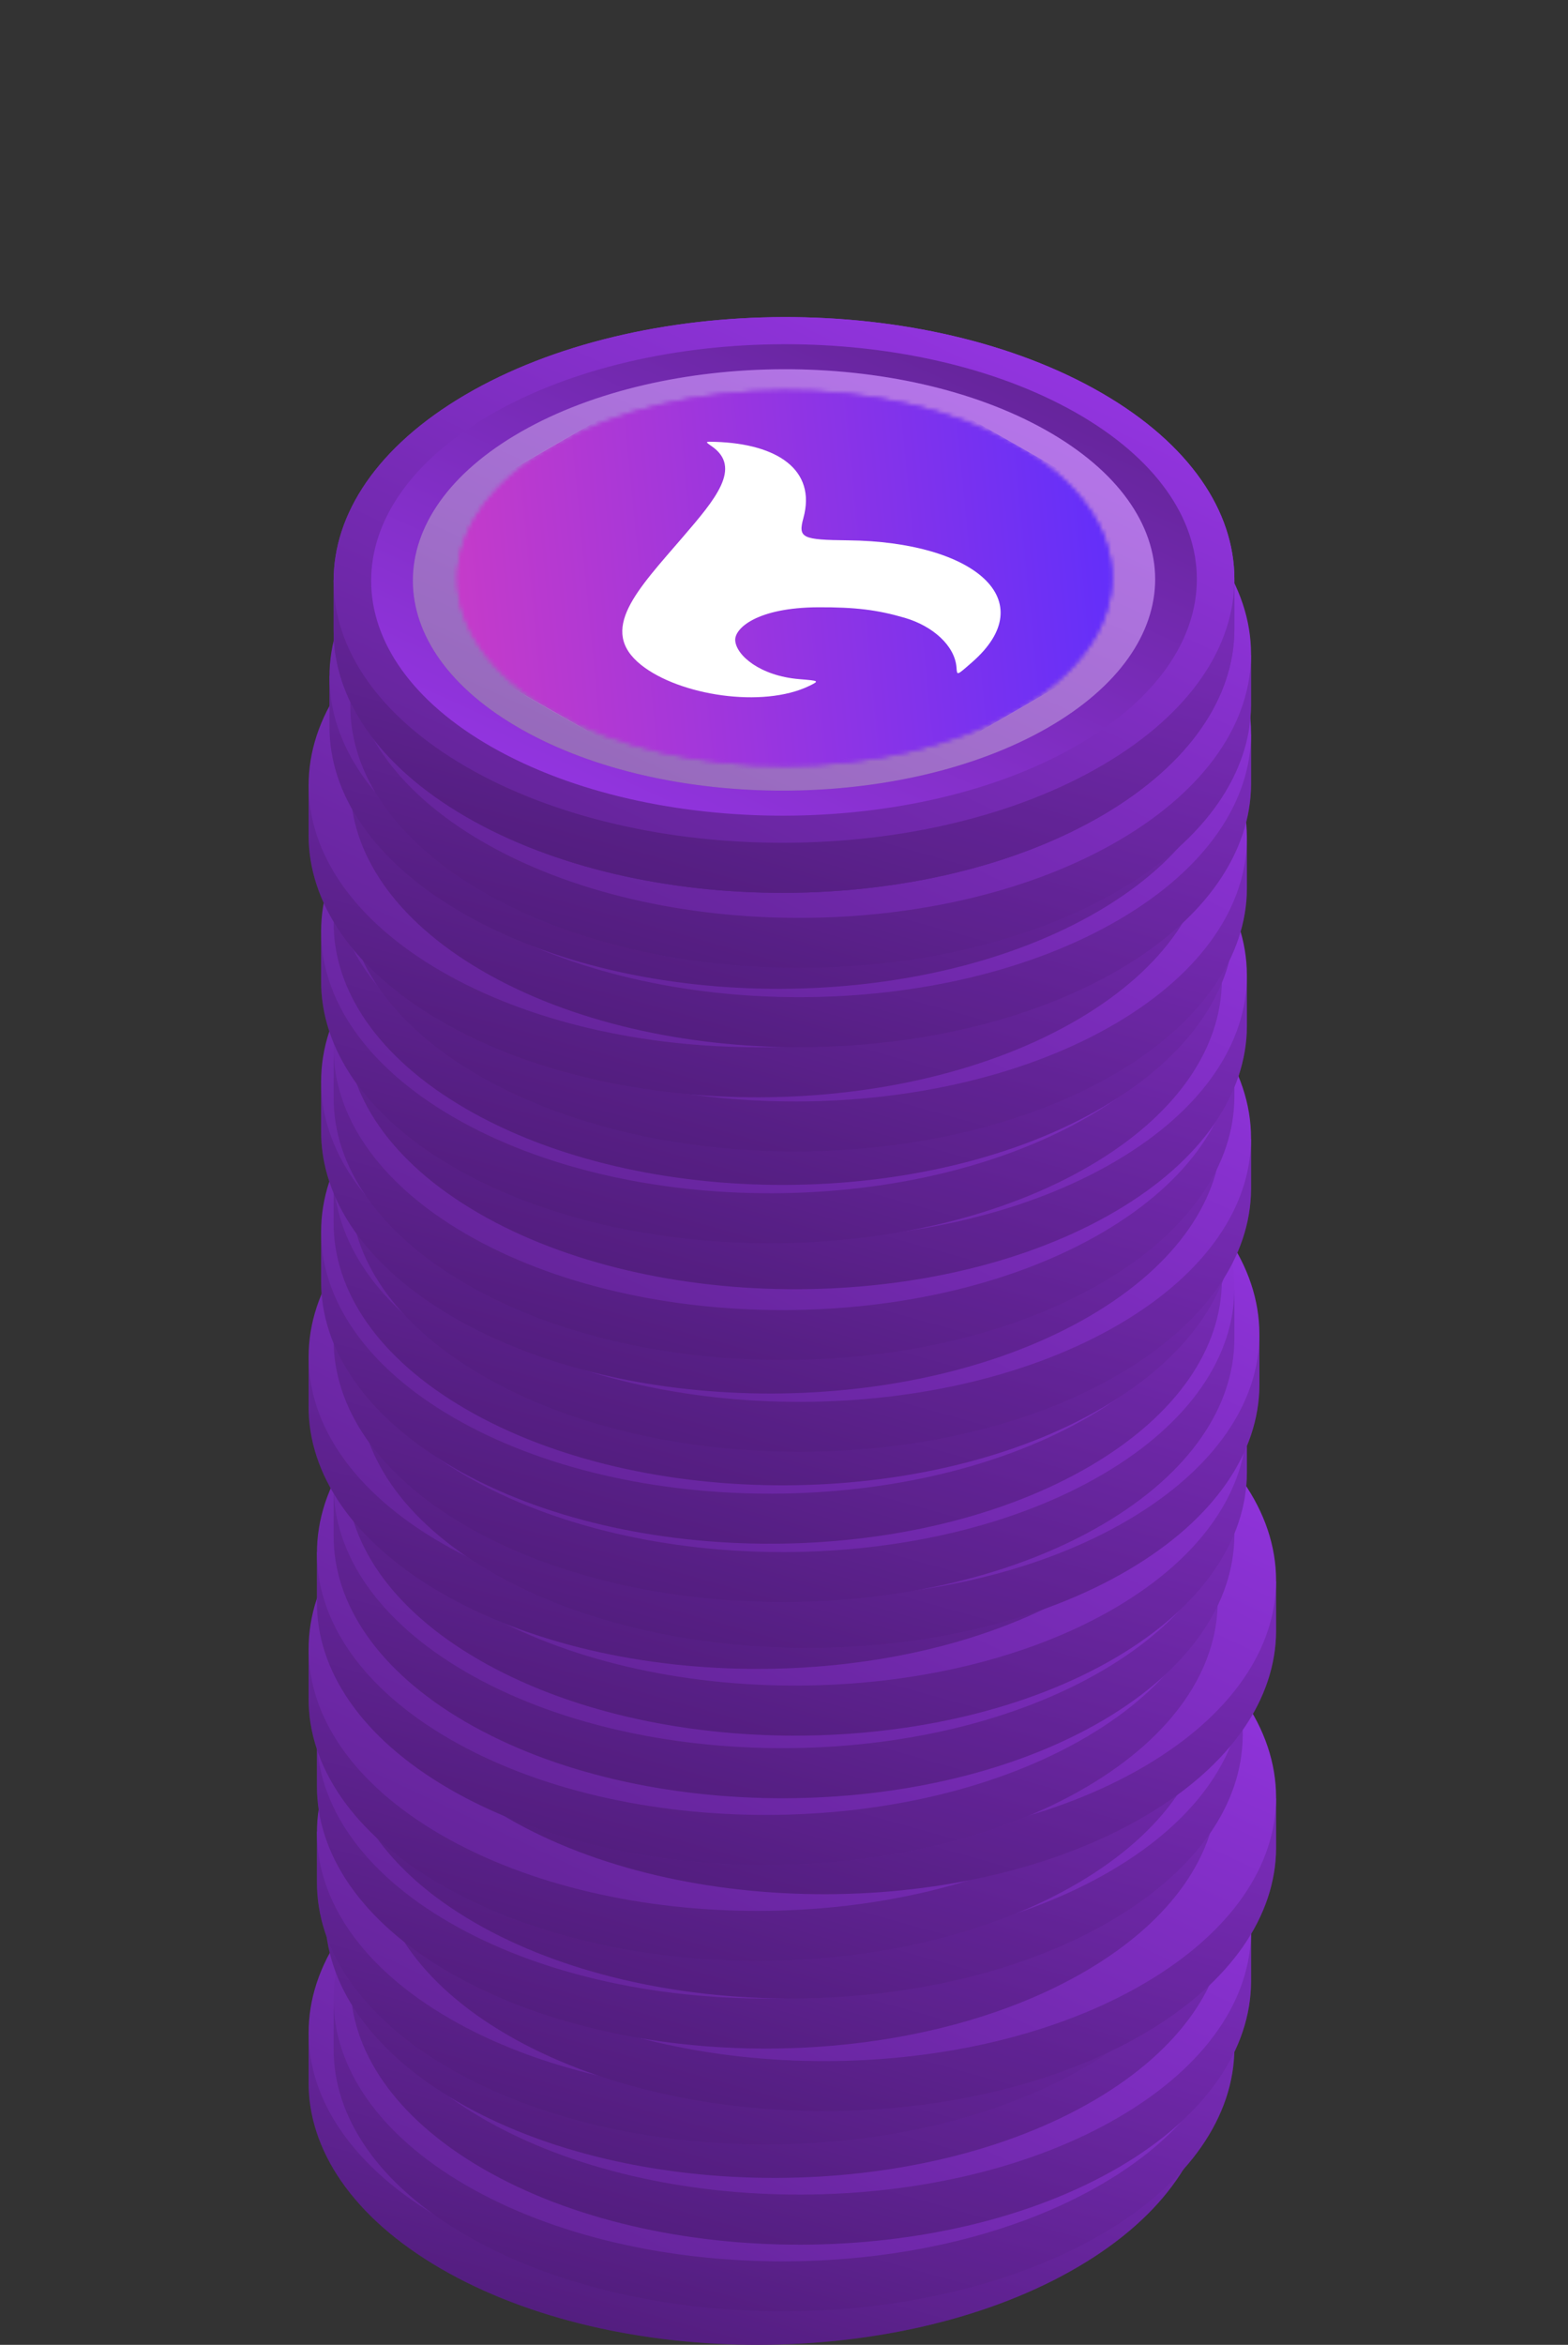 <svg width="376" height="562" viewBox="0 0 376 562" fill="none" xmlns="http://www.w3.org/2000/svg">
<rect x="0" y="0" width="376" height="562" fill="#333333" stroke="none"/>
<g clip-path="url(#clip0_1043_10404)">
<path d="M290.001 487L290.001 498.873L290.001 499C289.912 515.021 279.412 531.048 258.49 543.331C216.382 568.053 147.998 568.246 105.756 543.764C84.5 531.445 73.911 515.225 74.001 499V487H290.001Z" fill="url(#paint0_linear_1043_10404)"/>
<path d="M290.001 487L290.001 498.873L290.001 499C289.912 515.021 279.412 531.048 258.49 543.331C216.382 568.053 147.998 568.246 105.756 543.764C84.5 531.445 73.911 515.225 74.001 499V487H290.001Z" fill="black" fill-opacity="0.2"/>
<path d="M258.246 442.236C216.001 417.753 147.62 417.947 105.51 442.671C63.401 467.393 63.511 507.281 105.756 531.764C147.998 556.246 216.381 556.053 258.489 531.331C300.6 506.608 300.488 466.718 258.246 442.236Z" fill="url(#paint1_linear_1043_10404)"/>
</g>
<g clip-path="url(#clip1_1043_10404)">
<path d="M296.001 479L296.001 490.873L296.001 491C295.912 507.021 285.412 523.048 264.49 535.331C222.382 560.053 153.998 560.246 111.756 535.764C90.5 523.445 79.911 507.225 80.001 491V479H296.001Z" fill="url(#paint2_linear_1043_10404)"/>
<path d="M296.001 479L296.001 490.873L296.001 491C295.912 507.021 285.412 523.048 264.49 535.331C222.382 560.053 153.998 560.246 111.756 535.764C90.5 523.445 79.911 507.225 80.001 491V479H296.001Z" fill="black" fill-opacity="0.2"/>
<path d="M264.246 434.236C222.001 409.753 153.62 409.947 111.51 434.671C69.401 459.393 69.511 499.281 111.756 523.764C153.998 548.246 222.381 548.053 264.489 523.331C306.6 498.608 306.488 458.718 264.246 434.236Z" fill="url(#paint3_linear_1043_10404)"/>
</g>
<g clip-path="url(#clip2_1043_10404)">
<path d="M300.001 463L300.001 474.873L300.001 475C299.912 491.021 289.412 507.048 268.49 519.331C226.382 544.053 157.998 544.246 115.756 519.764C94.5 507.445 83.911 491.225 84.001 475V463H300.001Z" fill="url(#paint4_linear_1043_10404)"/>
<path d="M300.001 463L300.001 474.873L300.001 475C299.912 491.021 289.412 507.048 268.49 519.331C226.382 544.053 157.998 544.246 115.756 519.764C94.5 507.445 83.911 491.225 84.001 475V463H300.001Z" fill="black" fill-opacity="0.2"/>
<path d="M268.246 418.236C226.001 393.753 157.62 393.947 115.51 418.671C73.401 443.393 73.511 483.281 115.756 507.764C157.998 532.246 226.381 532.053 268.489 507.331C310.6 482.608 310.488 442.718 268.246 418.236Z" fill="url(#paint5_linear_1043_10404)"/>
</g>
<g clip-path="url(#clip3_1043_10404)">
<path d="M294.001 447L294.001 458.873L294.001 459C293.912 475.021 283.412 491.048 262.49 503.331C220.382 528.053 151.998 528.246 109.756 503.764C88.5 491.445 77.911 475.225 78.001 459V447H294.001Z" fill="url(#paint6_linear_1043_10404)"/>
<path d="M294.001 447L294.001 458.873L294.001 459C293.912 475.021 283.412 491.048 262.49 503.331C220.382 528.053 151.998 528.246 109.756 503.764C88.5 491.445 77.911 475.225 78.001 459V447H294.001Z" fill="black" fill-opacity="0.2"/>
<path d="M262.246 402.236C220.001 377.753 151.62 377.947 109.51 402.671C67.401 427.393 67.511 467.281 109.756 491.764C151.998 516.246 220.381 516.053 262.489 491.331C304.6 466.608 304.488 426.718 262.246 402.236Z" fill="url(#paint7_linear_1043_10404)"/>
</g>
<g clip-path="url(#clip4_1043_10404)">
<path d="M292.001 439L292.001 450.873L292.001 451C291.912 467.021 281.412 483.048 260.49 495.331C218.382 520.053 149.998 520.246 107.756 495.764C86.5 483.445 75.911 467.225 76.001 451V439H292.001Z" fill="url(#paint8_linear_1043_10404)"/>
<path d="M292.001 439L292.001 450.873L292.001 451C291.912 467.021 281.412 483.048 260.49 495.331C218.382 520.053 149.998 520.246 107.756 495.764C86.5 483.445 75.911 467.225 76.001 451V439H292.001Z" fill="black" fill-opacity="0.2"/>
<path d="M260.246 394.236C218.001 369.753 149.62 369.947 107.51 394.671C65.401 419.393 65.511 459.281 107.756 483.764C149.998 508.246 218.381 508.053 260.489 483.331C302.6 458.608 302.488 418.718 260.246 394.236Z" fill="url(#paint9_linear_1043_10404)"/>
</g>
<g clip-path="url(#clip5_1043_10404)">
<path d="M306.001 431L306.001 442.873L306.001 443C305.912 459.021 295.412 475.048 274.49 487.331C232.382 512.053 163.998 512.246 121.756 487.764C100.5 475.445 89.911 459.225 90.001 443V431H306.001Z" fill="url(#paint10_linear_1043_10404)"/>
<path d="M306.001 431L306.001 442.873L306.001 443C305.912 459.021 295.412 475.048 274.49 487.331C232.382 512.053 163.998 512.246 121.756 487.764C100.5 475.445 89.911 459.225 90.001 443V431H306.001Z" fill="black" fill-opacity="0.2"/>
<path d="M274.246 386.236C232.001 361.753 163.62 361.947 121.51 386.671C79.401 411.393 79.511 451.281 121.756 475.764C163.998 500.246 232.381 500.053 274.489 475.331C316.6 450.608 316.488 410.718 274.246 386.236Z" fill="url(#paint11_linear_1043_10404)"/>
</g>
<g clip-path="url(#clip6_1043_10404)">
<path d="M292.001 416L292.001 427.873L292.001 428C291.912 444.021 281.412 460.048 260.49 472.331C218.382 497.053 149.998 497.246 107.756 472.764C86.5 460.445 75.911 444.225 76.001 428V416H292.001Z" fill="url(#paint12_linear_1043_10404)"/>
<path d="M292.001 416L292.001 427.873L292.001 428C291.912 444.021 281.412 460.048 260.49 472.331C218.382 497.053 149.998 497.246 107.756 472.764C86.5 460.445 75.911 444.225 76.001 428V416H292.001Z" fill="black" fill-opacity="0.2"/>
<path d="M260.246 371.236C218.001 346.753 149.62 346.947 107.51 371.671C65.401 396.393 65.511 436.281 107.756 460.764C149.998 485.246 218.381 485.053 260.489 460.331C302.6 435.608 302.488 395.718 260.246 371.236Z" fill="url(#paint13_linear_1043_10404)"/>
</g>
<g clip-path="url(#clip7_1043_10404)">
<path d="M298.001 404L298.001 415.873L298.001 416C297.912 432.021 287.412 448.048 266.49 460.331C224.382 485.053 155.998 485.246 113.756 460.764C92.5 448.445 81.911 432.225 82.001 416V404H298.001Z" fill="url(#paint14_linear_1043_10404)"/>
<path d="M298.001 404L298.001 415.873L298.001 416C297.912 432.021 287.412 448.048 266.49 460.331C224.382 485.053 155.998 485.246 113.756 460.764C92.5 448.445 81.911 432.225 82.001 416V404H298.001Z" fill="black" fill-opacity="0.2"/>
<path d="M266.246 359.236C224.001 334.753 155.62 334.947 113.51 359.671C71.401 384.393 71.511 424.281 113.756 448.764C155.998 473.246 224.381 473.053 266.489 448.331C308.6 423.608 308.488 383.718 266.246 359.236Z" fill="url(#paint15_linear_1043_10404)"/>
</g>
<g clip-path="url(#clip8_1043_10404)">
<path d="M290.001 395L290.001 406.873L290.001 407C289.912 423.021 279.412 439.048 258.49 451.331C216.382 476.053 147.998 476.246 105.756 451.764C84.5 439.445 73.911 423.225 74.001 407V395H290.001Z" fill="url(#paint16_linear_1043_10404)"/>
<path d="M290.001 395L290.001 406.873L290.001 407C289.912 423.021 279.412 439.048 258.49 451.331C216.382 476.053 147.998 476.246 105.756 451.764C84.5 439.445 73.911 423.225 74.001 407V395H290.001Z" fill="black" fill-opacity="0.2"/>
<path d="M258.246 350.236C216.001 325.753 147.62 325.947 105.51 350.671C63.401 375.393 63.511 415.281 105.756 439.764C147.998 464.246 216.381 464.053 258.489 439.331C300.6 414.608 300.488 374.718 258.246 350.236Z" fill="url(#paint17_linear_1043_10404)"/>
</g>
<g clip-path="url(#clip9_1043_10404)">
<path d="M306.001 379L306.001 390.873L306.001 391C305.912 407.021 295.412 423.048 274.49 435.331C232.382 460.053 163.998 460.246 121.756 435.764C100.5 423.445 89.911 407.225 90.001 391V379H306.001Z" fill="url(#paint18_linear_1043_10404)"/>
<path d="M306.001 379L306.001 390.873L306.001 391C305.912 407.021 295.412 423.048 274.49 435.331C232.382 460.053 163.998 460.246 121.756 435.764C100.5 423.445 89.911 407.225 90.001 391V379H306.001Z" fill="black" fill-opacity="0.2"/>
<path d="M274.246 334.236C232.001 309.753 163.62 309.947 121.51 334.671C79.401 359.393 79.511 399.281 121.756 423.764C163.998 448.246 232.381 448.053 274.489 423.331C316.6 398.608 316.488 358.718 274.246 334.236Z" fill="url(#paint19_linear_1043_10404)"/>
</g>
<g clip-path="url(#clip10_1043_10404)">
<path d="M292.001 372L292.001 383.873L292.001 384C291.912 400.021 281.412 416.048 260.49 428.331C218.382 453.053 149.998 453.246 107.756 428.764C86.5 416.445 75.911 400.225 76.001 384V372H292.001Z" fill="url(#paint20_linear_1043_10404)"/>
<path d="M292.001 372L292.001 383.873L292.001 384C291.912 400.021 281.412 416.048 260.49 428.331C218.382 453.053 149.998 453.246 107.756 428.764C86.5 416.445 75.911 400.225 76.001 384V372H292.001Z" fill="black" fill-opacity="0.2"/>
<path d="M260.246 327.236C218.001 302.753 149.62 302.947 107.51 327.671C65.401 352.393 65.511 392.281 107.756 416.764C149.998 441.246 218.381 441.053 260.489 416.331C302.6 391.608 302.488 351.718 260.246 327.236Z" fill="url(#paint21_linear_1043_10404)"/>
</g>
<g clip-path="url(#clip11_1043_10404)">
<path d="M296.001 356L296.001 367.873L296.001 368C295.912 384.021 285.412 400.048 264.49 412.331C222.382 437.053 153.998 437.246 111.756 412.764C90.5 400.445 79.911 384.225 80.001 368V356H296.001Z" fill="url(#paint22_linear_1043_10404)"/>
<path d="M296.001 356L296.001 367.873L296.001 368C295.912 384.021 285.412 400.048 264.49 412.331C222.382 437.053 153.998 437.246 111.756 412.764C90.5 400.445 79.911 384.225 80.001 368V356H296.001Z" fill="black" fill-opacity="0.2"/>
<path d="M264.246 311.236C222.001 286.753 153.62 286.947 111.51 311.671C69.401 336.393 69.511 376.281 111.756 400.764C153.998 425.246 222.381 425.053 264.489 400.331C306.6 375.608 306.488 335.718 264.246 311.236Z" fill="url(#paint23_linear_1043_10404)"/>
</g>
<g clip-path="url(#clip12_1043_10404)">
<path d="M299.001 341L299.001 352.873L299.001 353C298.912 369.021 288.412 385.048 267.49 397.331C225.382 422.053 156.998 422.246 114.756 397.764C93.5 385.445 82.911 369.225 83.001 353V341H299.001Z" fill="url(#paint24_linear_1043_10404)"/>
<path d="M299.001 341L299.001 352.873L299.001 353C298.912 369.021 288.412 385.048 267.49 397.331C225.382 422.053 156.998 422.246 114.756 397.764C93.5 385.445 82.911 369.225 83.001 353V341H299.001Z" fill="black" fill-opacity="0.2"/>
<path d="M267.246 296.236C225.001 271.753 156.62 271.947 114.51 296.671C72.401 321.393 72.511 361.281 114.756 385.764C156.998 410.246 225.381 410.053 267.489 385.331C309.6 360.608 309.488 320.718 267.246 296.236Z" fill="url(#paint25_linear_1043_10404)"/>
</g>
<g clip-path="url(#clip13_1043_10404)">
<path d="M290.001 325L290.001 336.873L290.001 337C289.912 353.021 279.412 369.048 258.49 381.331C216.382 406.053 147.998 406.246 105.756 381.764C84.5 369.445 73.911 353.225 74.001 337V325H290.001Z" fill="url(#paint26_linear_1043_10404)"/>
<path d="M290.001 325L290.001 336.873L290.001 337C289.912 353.021 279.412 369.048 258.49 381.331C216.382 406.053 147.998 406.246 105.756 381.764C84.5 369.445 73.911 353.225 74.001 337V325H290.001Z" fill="black" fill-opacity="0.2"/>
<path d="M258.246 280.236C216.001 255.753 147.62 255.947 105.51 280.671C63.401 305.393 63.511 345.281 105.756 369.764C147.998 394.246 216.381 394.053 258.489 369.331C300.6 344.608 300.488 304.718 258.246 280.236Z" fill="url(#paint27_linear_1043_10404)"/>
</g>
<g clip-path="url(#clip14_1043_10404)">
<path d="M302.001 320L302.001 331.873L302.001 332C301.912 348.021 291.412 364.048 270.49 376.331C228.382 401.053 159.998 401.246 117.756 376.764C96.5 364.445 85.911 348.225 86.001 332V320H302.001Z" fill="url(#paint28_linear_1043_10404)"/>
<path d="M302.001 320L302.001 331.873L302.001 332C301.912 348.021 291.412 364.048 270.49 376.331C228.382 401.053 159.998 401.246 117.756 376.764C96.5 364.445 85.911 348.225 86.001 332V320H302.001Z" fill="black" fill-opacity="0.2"/>
<path d="M270.246 275.236C228.001 250.753 159.62 250.947 117.51 275.671C75.401 300.393 75.511 340.281 117.756 364.764C159.998 389.246 228.381 389.053 270.489 364.331C312.6 339.608 312.488 299.718 270.246 275.236Z" fill="url(#paint29_linear_1043_10404)"/>
</g>
<g clip-path="url(#clip15_1043_10404)">
<path d="M296.001 309L296.001 320.873L296.001 321C295.912 337.021 285.412 353.048 264.49 365.331C222.382 390.053 153.998 390.246 111.756 365.764C90.5 353.445 79.911 337.225 80.001 321V309H296.001Z" fill="url(#paint30_linear_1043_10404)"/>
<path d="M296.001 309L296.001 320.873L296.001 321C295.912 337.021 285.412 353.048 264.49 365.331C222.382 390.053 153.998 390.246 111.756 365.764C90.5 353.445 79.911 337.225 80.001 321V309H296.001Z" fill="black" fill-opacity="0.2"/>
<path d="M264.246 264.236C222.001 239.753 153.62 239.947 111.51 264.671C69.401 289.393 69.511 329.281 111.756 353.764C153.998 378.246 222.381 378.053 264.489 353.331C306.6 328.608 306.488 288.718 264.246 264.236Z" fill="url(#paint31_linear_1043_10404)"/>
</g>
<g clip-path="url(#clip16_1043_10404)">
<path d="M293.001 295L293.001 306.873L293.001 307C292.912 323.021 282.412 339.048 261.49 351.331C219.382 376.053 150.998 376.246 108.756 351.764C87.5 339.445 76.911 323.225 77.001 307V295H293.001Z" fill="url(#paint32_linear_1043_10404)"/>
<path d="M293.001 295L293.001 306.873L293.001 307C292.912 323.021 282.412 339.048 261.49 351.331C219.382 376.053 150.998 376.246 108.756 351.764C87.5 339.445 76.911 323.225 77.001 307V295H293.001Z" fill="black" fill-opacity="0.2"/>
<path d="M261.246 250.236C219.001 225.753 150.62 225.947 108.51 250.671C66.401 275.393 66.511 315.281 108.756 339.764C150.998 364.246 219.381 364.053 261.489 339.331C303.6 314.608 303.488 274.718 261.246 250.236Z" fill="url(#paint33_linear_1043_10404)"/>
</g>
<g clip-path="url(#clip17_1043_10404)">
<path d="M296.001 281L296.001 292.873L296.001 293C295.912 309.021 285.412 325.048 264.49 337.331C222.382 362.053 153.998 362.246 111.756 337.764C90.5 325.445 79.911 309.225 80.001 293V281H296.001Z" fill="url(#paint34_linear_1043_10404)"/>
<path d="M296.001 281L296.001 292.873L296.001 293C295.912 309.021 285.412 325.048 264.49 337.331C222.382 362.053 153.998 362.246 111.756 337.764C90.5 325.445 79.911 309.225 80.001 293V281H296.001Z" fill="black" fill-opacity="0.2"/>
<path d="M264.246 236.236C222.001 211.753 153.62 211.947 111.51 236.671C69.401 261.393 69.511 301.281 111.756 325.764C153.998 350.246 222.381 350.053 264.489 325.331C306.6 300.608 306.488 260.718 264.246 236.236Z" fill="url(#paint35_linear_1043_10404)"/>
</g>
<g clip-path="url(#clip18_1043_10404)">
<path d="M300.001 273L300.001 284.873L300.001 285C299.912 301.021 289.412 317.048 268.49 329.331C226.382 354.053 157.998 354.246 115.756 329.764C94.5 317.445 83.911 301.225 84.001 285V273H300.001Z" fill="url(#paint36_linear_1043_10404)"/>
<path d="M300.001 273L300.001 284.873L300.001 285C299.912 301.021 289.412 317.048 268.49 329.331C226.382 354.053 157.998 354.246 115.756 329.764C94.5 317.445 83.911 301.225 84.001 285V273H300.001Z" fill="black" fill-opacity="0.2"/>
<path d="M268.246 228.236C226.001 203.753 157.62 203.947 115.51 228.671C73.401 253.393 73.511 293.281 115.756 317.764C157.998 342.246 226.381 342.053 268.489 317.331C310.6 292.608 310.488 252.718 268.246 228.236Z" fill="url(#paint37_linear_1043_10404)"/>
</g>
<g clip-path="url(#clip19_1043_10404)">
<path d="M293.001 259L293.001 270.873L293.001 271C292.912 287.021 282.412 303.048 261.49 315.331C219.382 340.053 150.998 340.246 108.756 315.764C87.5 303.445 76.911 287.225 77.001 271V259H293.001Z" fill="url(#paint38_linear_1043_10404)"/>
<path d="M293.001 259L293.001 270.873L293.001 271C292.912 287.021 282.412 303.048 261.49 315.331C219.382 340.053 150.998 340.246 108.756 315.764C87.5 303.445 76.911 287.225 77.001 271V259H293.001Z" fill="black" fill-opacity="0.2"/>
<path d="M261.246 214.236C219.001 189.753 150.62 189.947 108.51 214.671C66.401 239.393 66.511 279.281 108.756 303.764C150.998 328.246 219.381 328.053 261.489 303.331C303.6 278.608 303.488 238.718 261.246 214.236Z" fill="url(#paint39_linear_1043_10404)"/>
</g>
<g clip-path="url(#clip20_1043_10404)">
<path d="M296.001 251L296.001 262.873L296.001 263C295.912 279.021 285.412 295.048 264.49 307.331C222.382 332.053 153.998 332.246 111.756 307.764C90.5 295.445 79.911 279.225 80.001 263V251H296.001Z" fill="url(#paint40_linear_1043_10404)"/>
<path d="M296.001 251L296.001 262.873L296.001 263C295.912 279.021 285.412 295.048 264.49 307.331C222.382 332.053 153.998 332.246 111.756 307.764C90.5 295.445 79.911 279.225 80.001 263V251H296.001Z" fill="black" fill-opacity="0.2"/>
<path d="M264.246 206.236C222.001 181.753 153.62 181.947 111.51 206.671C69.401 231.393 69.511 271.281 111.756 295.764C153.998 320.246 222.381 320.053 264.489 295.331C306.6 270.608 306.488 230.718 264.246 206.236Z" fill="url(#paint41_linear_1043_10404)"/>
</g>
<g clip-path="url(#clip21_1043_10404)">
<path d="M299.001 234L299.001 245.873L299.001 246C298.912 262.021 288.412 278.048 267.49 290.331C225.382 315.053 156.998 315.246 114.756 290.764C93.5 278.445 82.911 262.225 83.001 246V234H299.001Z" fill="url(#paint42_linear_1043_10404)"/>
<path d="M299.001 234L299.001 245.873L299.001 246C298.912 262.021 288.412 278.048 267.49 290.331C225.382 315.053 156.998 315.246 114.756 290.764C93.5 278.445 82.911 262.225 83.001 246V234H299.001Z" fill="black" fill-opacity="0.2"/>
<path d="M267.246 189.236C225.001 164.753 156.62 164.947 114.51 189.671C72.401 214.393 72.511 254.281 114.756 278.764C156.998 303.246 225.381 303.053 267.489 278.331C309.6 253.608 309.488 213.718 267.246 189.236Z" fill="url(#paint43_linear_1043_10404)"/>
</g>
<g clip-path="url(#clip22_1043_10404)">
<path d="M293.001 223L293.001 234.873L293.001 235C292.912 251.021 282.412 267.048 261.49 279.331C219.382 304.053 150.998 304.246 108.756 279.764C87.5 267.445 76.911 251.225 77.001 235V223H293.001Z" fill="url(#paint44_linear_1043_10404)"/>
<path d="M293.001 223L293.001 234.873L293.001 235C292.912 251.021 282.412 267.048 261.49 279.331C219.382 304.053 150.998 304.246 108.756 279.764C87.5 267.445 76.911 251.225 77.001 235V223H293.001Z" fill="black" fill-opacity="0.2"/>
<path d="M261.246 178.236C219.001 153.753 150.62 153.947 108.51 178.671C66.401 203.393 66.511 243.281 108.756 267.764C150.998 292.246 219.381 292.053 261.489 267.331C303.6 242.608 303.488 202.718 261.246 178.236Z" fill="url(#paint45_linear_1043_10404)"/>
</g>
<g clip-path="url(#clip23_1043_10404)">
<path d="M296.001 209L296.001 220.873L296.001 221C295.912 237.021 285.412 253.048 264.49 265.331C222.382 290.053 153.998 290.246 111.756 265.764C90.5 253.445 79.911 237.225 80.001 221V209H296.001Z" fill="url(#paint46_linear_1043_10404)"/>
<path d="M296.001 209L296.001 220.873L296.001 221C295.912 237.021 285.412 253.048 264.49 265.331C222.382 290.053 153.998 290.246 111.756 265.764C90.5 253.445 79.911 237.225 80.001 221V209H296.001Z" fill="black" fill-opacity="0.2"/>
<path d="M264.246 164.236C222.001 139.753 153.62 139.947 111.51 164.671C69.401 189.393 69.511 229.281 111.756 253.764C153.998 278.246 222.381 278.053 264.489 253.331C306.6 228.608 306.488 188.718 264.246 164.236Z" fill="url(#paint47_linear_1043_10404)"/>
</g>
<g clip-path="url(#clip24_1043_10404)">
<path d="M299.001 201L299.001 212.873L299.001 213C298.912 229.021 288.412 245.048 267.49 257.331C225.382 282.053 156.998 282.246 114.756 257.764C93.5 245.445 82.911 229.225 83.001 213V201H299.001Z" fill="url(#paint48_linear_1043_10404)"/>
<path d="M299.001 201L299.001 212.873L299.001 213C298.912 229.021 288.412 245.048 267.49 257.331C225.382 282.053 156.998 282.246 114.756 257.764C93.5 245.445 82.911 229.225 83.001 213V201H299.001Z" fill="black" fill-opacity="0.2"/>
<path d="M267.246 156.236C225.001 131.753 156.62 131.947 114.51 156.671C72.401 181.393 72.511 221.281 114.756 245.764C156.998 270.246 225.381 270.053 267.489 245.331C309.6 220.608 309.488 180.718 267.246 156.236Z" fill="url(#paint49_linear_1043_10404)"/>
</g>
<g clip-path="url(#clip25_1043_10404)">
<path d="M290.001 188L290.001 199.873L290.001 200C289.912 216.021 279.412 232.048 258.49 244.331C216.382 269.053 147.998 269.246 105.756 244.764C84.5 232.445 73.911 216.225 74.001 200V188H290.001Z" fill="url(#paint50_linear_1043_10404)"/>
<path d="M290.001 188L290.001 199.873L290.001 200C289.912 216.021 279.412 232.048 258.49 244.331C216.382 269.053 147.998 269.246 105.756 244.764C84.5 232.445 73.911 216.225 74.001 200V188H290.001Z" fill="black" fill-opacity="0.2"/>
<path d="M258.246 143.236C216.001 118.753 147.62 118.947 105.51 143.671C63.401 168.393 63.511 208.281 105.756 232.764C147.998 257.246 216.381 257.053 258.489 232.331C300.6 207.608 300.488 167.718 258.246 143.236Z" fill="url(#paint51_linear_1043_10404)"/>
</g>
<g clip-path="url(#clip26_1043_10404)">
<path d="M300.001 176L300.001 187.873L300.001 188C299.912 204.021 289.412 220.048 268.49 232.331C226.382 257.053 157.998 257.246 115.756 232.764C94.5 220.445 83.911 204.225 84.001 188V176H300.001Z" fill="url(#paint52_linear_1043_10404)"/>
<path d="M300.001 176L300.001 187.873L300.001 188C299.912 204.021 289.412 220.048 268.49 232.331C226.382 257.053 157.998 257.246 115.756 232.764C94.5 220.445 83.911 204.225 84.001 188V176H300.001Z" fill="black" fill-opacity="0.2"/>
<path d="M268.246 131.236C226.001 106.753 157.62 106.947 115.51 131.671C73.401 156.393 73.511 196.281 115.756 220.764C157.998 245.246 226.381 245.053 268.489 220.331C310.6 195.608 310.488 155.718 268.246 131.236Z" fill="url(#paint53_linear_1043_10404)"/>
</g>
<g clip-path="url(#clip27_1043_10404)">
<path d="M295.001 162L295.001 173.873L295.001 174C294.912 190.021 284.412 206.048 263.49 218.331C221.382 243.053 152.998 243.246 110.756 218.764C89.5 206.445 78.911 190.225 79.001 174V162H295.001Z" fill="url(#paint54_linear_1043_10404)"/>
<path d="M295.001 162L295.001 173.873L295.001 174C294.912 190.021 284.412 206.048 263.49 218.331C221.382 243.053 152.998 243.246 110.756 218.764C89.5 206.445 78.911 190.225 79.001 174V162H295.001Z" fill="black" fill-opacity="0.2"/>
<path d="M263.246 117.236C221.001 92.753 152.62 92.947 110.51 117.671C68.401 142.393 68.511 182.281 110.756 206.764C152.998 231.246 221.381 231.053 263.489 206.331C305.6 181.608 305.488 141.718 263.246 117.236Z" fill="url(#paint55_linear_1043_10404)"/>
</g>
<g clip-path="url(#clip28_1043_10404)">
<path d="M300.001 157L300.001 168.873L300.001 169C299.912 185.021 289.412 201.048 268.49 213.331C226.382 238.053 157.998 238.246 115.756 213.764C94.5 201.445 83.911 185.225 84.001 169V157H300.001Z" fill="url(#paint56_linear_1043_10404)"/>
<path d="M300.001 157L300.001 168.873L300.001 169C299.912 185.021 289.412 201.048 268.49 213.331C226.382 238.053 157.998 238.246 115.756 213.764C94.5 201.445 83.911 185.225 84.001 169V157H300.001Z" fill="black" fill-opacity="0.2"/>
<path d="M268.246 112.236C226.001 87.753 157.62 87.947 115.51 112.671C73.401 137.393 73.511 177.281 115.756 201.764C157.998 226.246 226.381 226.053 268.489 201.331C310.6 176.608 310.488 136.718 268.246 112.236Z" fill="url(#paint57_linear_1043_10404)"/>
</g>
<g clip-path="url(#clip29_1043_10404)">
<path d="M296.001 139L296.001 150.873L296.001 151C295.912 167.021 285.412 183.048 264.49 195.331C222.382 220.053 153.998 220.246 111.756 195.764C90.5 183.445 79.911 167.225 80.001 151V139H296.001Z" fill="url(#paint58_linear_1043_10404)"/>
<path d="M296.001 139L296.001 150.873L296.001 151C295.912 167.021 285.412 183.048 264.49 195.331C222.382 220.053 153.998 220.246 111.756 195.764C90.5 183.445 79.911 167.225 80.001 151V139H296.001Z" fill="black" fill-opacity="0.2"/>
<path d="M264.246 94.236C222.001 69.753 153.62 69.947 111.51 94.671C69.401 119.393 69.511 159.281 111.756 183.764C153.998 208.246 222.381 208.053 264.489 183.331C306.6 158.608 306.488 118.718 264.246 94.236Z" fill="url(#paint59_linear_1043_10404)"/>
</g>
<g clip-path="url(#clip30_1043_10404)">
<path d="M296.001 139L296.001 150.873L296.001 151C295.912 167.021 285.412 183.048 264.49 195.331C222.382 220.053 153.998 220.246 111.756 195.764C90.5 183.445 79.911 167.225 80.001 151V139H296.001Z" fill="url(#paint60_linear_1043_10404)"/>
<path d="M296.001 139L296.001 150.873L296.001 151C295.912 167.021 285.412 183.048 264.49 195.331C222.382 220.053 153.998 220.246 111.756 195.764C90.5 183.445 79.911 167.225 80.001 151V139H296.001Z" fill="black" fill-opacity="0.2"/>
<path d="M264.246 94.236C222.001 69.753 153.62 69.947 111.51 94.671C69.401 119.393 69.511 159.281 111.756 183.764C153.998 208.246 222.381 208.053 264.489 183.331C306.6 158.608 306.488 118.718 264.246 94.236Z" fill="url(#paint61_linear_1043_10404)"/>
<path d="M118.108 179.146C156.833 201.103 219.516 200.928 258.116 178.756C296.716 156.584 296.615 120.812 257.89 98.855C219.166 76.898 156.486 77.072 117.885 99.243C79.285 121.415 79.384 157.188 118.108 179.146Z" fill="url(#paint62_linear_1043_10404)"/>
<path d="M250.832 103.118C216.019 83.492 159.669 83.648 124.966 103.466C90.266 123.283 90.356 155.257 125.169 174.882C159.98 194.507 216.332 194.352 251.033 174.535C285.735 154.717 285.643 122.742 250.832 103.118Z" fill="url(#paint63_linear_1043_10404)"/>
<path d="M250.832 103.118C216.019 83.492 159.669 83.648 124.966 103.466C90.266 123.283 90.356 155.257 125.169 174.882C159.98 194.507 216.332 194.352 251.033 174.535C285.735 154.717 285.643 122.742 250.832 103.118Z" fill="white" fill-opacity="0.32"/>
<mask id="mask0_1043_10404" style="mask-type:alpha" maskUnits="userSpaceOnUse" x="109" y="93" width="158" height="91">
<path d="M243.591 106.576C212.884 89.075 163.172 89.213 132.561 106.886C101.953 124.558 102.033 153.075 132.74 170.576C163.448 188.077 213.16 187.938 243.768 170.266C274.379 152.593 274.299 124.077 243.591 106.576Z" fill="url(#paint64_linear_1043_10404)"/>
<path d="M243.591 106.576C212.884 89.075 163.172 89.213 132.561 106.886C101.953 124.558 102.033 153.075 132.74 170.576C163.448 188.077 213.16 187.938 243.768 170.266C274.379 152.593 274.299 124.077 243.591 106.576Z" fill="white"/>
</mask>
<g mask="url(#mask0_1043_10404)">
<g clip-path="url(#clip31_1043_10404)">
<rect width="128" height="128" transform="matrix(0.866 -0.5 0.869 0.495 77.137 138.886)" fill="white"/>
<rect width="128" height="128" transform="matrix(0.866 -0.5 0.869 0.495 77.137 138.886)" fill="url(#paint65_linear_1043_10404)"/>
<path fill-rule="evenodd" clip-rule="evenodd" d="M170.59 106.904C178.119 112.019 171.421 119.774 163.813 128.633C152.888 141.355 143.246 151.001 153.744 159.372C162.91 166.681 182.896 169.804 194.067 164.39C196.509 163.178 196.509 163.178 191.659 162.776C182.253 161.998 176.522 157.058 176.301 153.498C176.12 150.582 181.583 145.614 196.208 145.554C205.038 145.517 210.318 146.141 216.951 148.077C223.674 150.04 228.952 154.747 229.363 159.958C229.52 161.942 229.344 161.999 233.057 158.763C250.166 143.85 233.573 129.837 203.393 129.508C192.29 129.387 191.344 128.948 192.654 124.152C195.809 112.595 186.382 106.388 171.62 105.906C169.036 105.821 169.036 105.821 170.59 106.904Z" fill="white"/>
</g>
</g>
</g>
<defs>
<linearGradient id="paint0_linear_1043_10404" x1="181.757" y1="471.468" x2="154.259" y2="569.698" gradientUnits="userSpaceOnUse">
<stop stop-color="#9435E2"/>
<stop offset="1" stop-color="#642499"/>
</linearGradient>
<linearGradient id="paint1_linear_1043_10404" x1="181.756" y1="397.906" x2="113.223" y2="543.635" gradientUnits="userSpaceOnUse">
<stop stop-color="#9435E2"/>
<stop offset="1" stop-color="#642499"/>
</linearGradient>
<linearGradient id="paint2_linear_1043_10404" x1="187.757" y1="463.468" x2="160.259" y2="561.698" gradientUnits="userSpaceOnUse">
<stop stop-color="#9435E2"/>
<stop offset="1" stop-color="#642499"/>
</linearGradient>
<linearGradient id="paint3_linear_1043_10404" x1="187.756" y1="389.906" x2="119.223" y2="535.635" gradientUnits="userSpaceOnUse">
<stop stop-color="#9435E2"/>
<stop offset="1" stop-color="#642499"/>
</linearGradient>
<linearGradient id="paint4_linear_1043_10404" x1="191.757" y1="447.468" x2="164.259" y2="545.698" gradientUnits="userSpaceOnUse">
<stop stop-color="#9435E2"/>
<stop offset="1" stop-color="#642499"/>
</linearGradient>
<linearGradient id="paint5_linear_1043_10404" x1="191.756" y1="373.906" x2="123.223" y2="519.635" gradientUnits="userSpaceOnUse">
<stop stop-color="#9435E2"/>
<stop offset="1" stop-color="#642499"/>
</linearGradient>
<linearGradient id="paint6_linear_1043_10404" x1="185.757" y1="431.468" x2="158.259" y2="529.698" gradientUnits="userSpaceOnUse">
<stop stop-color="#9435E2"/>
<stop offset="1" stop-color="#642499"/>
</linearGradient>
<linearGradient id="paint7_linear_1043_10404" x1="185.756" y1="357.906" x2="117.223" y2="503.635" gradientUnits="userSpaceOnUse">
<stop stop-color="#9435E2"/>
<stop offset="1" stop-color="#642499"/>
</linearGradient>
<linearGradient id="paint8_linear_1043_10404" x1="183.757" y1="423.468" x2="156.259" y2="521.698" gradientUnits="userSpaceOnUse">
<stop stop-color="#9435E2"/>
<stop offset="1" stop-color="#642499"/>
</linearGradient>
<linearGradient id="paint9_linear_1043_10404" x1="183.756" y1="349.906" x2="115.223" y2="495.635" gradientUnits="userSpaceOnUse">
<stop stop-color="#9435E2"/>
<stop offset="1" stop-color="#642499"/>
</linearGradient>
<linearGradient id="paint10_linear_1043_10404" x1="197.757" y1="415.468" x2="170.259" y2="513.698" gradientUnits="userSpaceOnUse">
<stop stop-color="#9435E2"/>
<stop offset="1" stop-color="#642499"/>
</linearGradient>
<linearGradient id="paint11_linear_1043_10404" x1="197.756" y1="341.906" x2="129.223" y2="487.635" gradientUnits="userSpaceOnUse">
<stop stop-color="#9435E2"/>
<stop offset="1" stop-color="#642499"/>
</linearGradient>
<linearGradient id="paint12_linear_1043_10404" x1="183.757" y1="400.468" x2="156.259" y2="498.698" gradientUnits="userSpaceOnUse">
<stop stop-color="#9435E2"/>
<stop offset="1" stop-color="#642499"/>
</linearGradient>
<linearGradient id="paint13_linear_1043_10404" x1="183.756" y1="326.906" x2="115.223" y2="472.635" gradientUnits="userSpaceOnUse">
<stop stop-color="#9435E2"/>
<stop offset="1" stop-color="#642499"/>
</linearGradient>
<linearGradient id="paint14_linear_1043_10404" x1="189.757" y1="388.468" x2="162.259" y2="486.698" gradientUnits="userSpaceOnUse">
<stop stop-color="#9435E2"/>
<stop offset="1" stop-color="#642499"/>
</linearGradient>
<linearGradient id="paint15_linear_1043_10404" x1="189.756" y1="314.906" x2="121.223" y2="460.635" gradientUnits="userSpaceOnUse">
<stop stop-color="#9435E2"/>
<stop offset="1" stop-color="#642499"/>
</linearGradient>
<linearGradient id="paint16_linear_1043_10404" x1="181.757" y1="379.468" x2="154.259" y2="477.698" gradientUnits="userSpaceOnUse">
<stop stop-color="#9435E2"/>
<stop offset="1" stop-color="#642499"/>
</linearGradient>
<linearGradient id="paint17_linear_1043_10404" x1="181.756" y1="305.906" x2="113.223" y2="451.635" gradientUnits="userSpaceOnUse">
<stop stop-color="#9435E2"/>
<stop offset="1" stop-color="#642499"/>
</linearGradient>
<linearGradient id="paint18_linear_1043_10404" x1="197.757" y1="363.468" x2="170.259" y2="461.698" gradientUnits="userSpaceOnUse">
<stop stop-color="#9435E2"/>
<stop offset="1" stop-color="#642499"/>
</linearGradient>
<linearGradient id="paint19_linear_1043_10404" x1="197.756" y1="289.906" x2="129.223" y2="435.635" gradientUnits="userSpaceOnUse">
<stop stop-color="#9435E2"/>
<stop offset="1" stop-color="#642499"/>
</linearGradient>
<linearGradient id="paint20_linear_1043_10404" x1="183.757" y1="356.468" x2="156.259" y2="454.698" gradientUnits="userSpaceOnUse">
<stop stop-color="#9435E2"/>
<stop offset="1" stop-color="#642499"/>
</linearGradient>
<linearGradient id="paint21_linear_1043_10404" x1="183.756" y1="282.906" x2="115.223" y2="428.635" gradientUnits="userSpaceOnUse">
<stop stop-color="#9435E2"/>
<stop offset="1" stop-color="#642499"/>
</linearGradient>
<linearGradient id="paint22_linear_1043_10404" x1="187.757" y1="340.468" x2="160.259" y2="438.698" gradientUnits="userSpaceOnUse">
<stop stop-color="#9435E2"/>
<stop offset="1" stop-color="#642499"/>
</linearGradient>
<linearGradient id="paint23_linear_1043_10404" x1="187.756" y1="266.906" x2="119.223" y2="412.635" gradientUnits="userSpaceOnUse">
<stop stop-color="#9435E2"/>
<stop offset="1" stop-color="#642499"/>
</linearGradient>
<linearGradient id="paint24_linear_1043_10404" x1="190.757" y1="325.468" x2="163.259" y2="423.698" gradientUnits="userSpaceOnUse">
<stop stop-color="#9435E2"/>
<stop offset="1" stop-color="#642499"/>
</linearGradient>
<linearGradient id="paint25_linear_1043_10404" x1="190.756" y1="251.906" x2="122.223" y2="397.635" gradientUnits="userSpaceOnUse">
<stop stop-color="#9435E2"/>
<stop offset="1" stop-color="#642499"/>
</linearGradient>
<linearGradient id="paint26_linear_1043_10404" x1="181.757" y1="309.468" x2="154.259" y2="407.698" gradientUnits="userSpaceOnUse">
<stop stop-color="#9435E2"/>
<stop offset="1" stop-color="#642499"/>
</linearGradient>
<linearGradient id="paint27_linear_1043_10404" x1="181.756" y1="235.906" x2="113.223" y2="381.635" gradientUnits="userSpaceOnUse">
<stop stop-color="#9435E2"/>
<stop offset="1" stop-color="#642499"/>
</linearGradient>
<linearGradient id="paint28_linear_1043_10404" x1="193.757" y1="304.468" x2="166.259" y2="402.698" gradientUnits="userSpaceOnUse">
<stop stop-color="#9435E2"/>
<stop offset="1" stop-color="#642499"/>
</linearGradient>
<linearGradient id="paint29_linear_1043_10404" x1="193.756" y1="230.906" x2="125.223" y2="376.635" gradientUnits="userSpaceOnUse">
<stop stop-color="#9435E2"/>
<stop offset="1" stop-color="#642499"/>
</linearGradient>
<linearGradient id="paint30_linear_1043_10404" x1="187.757" y1="293.468" x2="160.259" y2="391.698" gradientUnits="userSpaceOnUse">
<stop stop-color="#9435E2"/>
<stop offset="1" stop-color="#642499"/>
</linearGradient>
<linearGradient id="paint31_linear_1043_10404" x1="187.756" y1="219.906" x2="119.223" y2="365.635" gradientUnits="userSpaceOnUse">
<stop stop-color="#9435E2"/>
<stop offset="1" stop-color="#642499"/>
</linearGradient>
<linearGradient id="paint32_linear_1043_10404" x1="184.757" y1="279.468" x2="157.259" y2="377.698" gradientUnits="userSpaceOnUse">
<stop stop-color="#9435E2"/>
<stop offset="1" stop-color="#642499"/>
</linearGradient>
<linearGradient id="paint33_linear_1043_10404" x1="184.756" y1="205.906" x2="116.223" y2="351.635" gradientUnits="userSpaceOnUse">
<stop stop-color="#9435E2"/>
<stop offset="1" stop-color="#642499"/>
</linearGradient>
<linearGradient id="paint34_linear_1043_10404" x1="187.757" y1="265.468" x2="160.259" y2="363.698" gradientUnits="userSpaceOnUse">
<stop stop-color="#9435E2"/>
<stop offset="1" stop-color="#642499"/>
</linearGradient>
<linearGradient id="paint35_linear_1043_10404" x1="187.756" y1="191.906" x2="119.223" y2="337.635" gradientUnits="userSpaceOnUse">
<stop stop-color="#9435E2"/>
<stop offset="1" stop-color="#642499"/>
</linearGradient>
<linearGradient id="paint36_linear_1043_10404" x1="191.757" y1="257.468" x2="164.259" y2="355.698" gradientUnits="userSpaceOnUse">
<stop stop-color="#9435E2"/>
<stop offset="1" stop-color="#642499"/>
</linearGradient>
<linearGradient id="paint37_linear_1043_10404" x1="191.756" y1="183.906" x2="123.223" y2="329.635" gradientUnits="userSpaceOnUse">
<stop stop-color="#9435E2"/>
<stop offset="1" stop-color="#642499"/>
</linearGradient>
<linearGradient id="paint38_linear_1043_10404" x1="184.757" y1="243.468" x2="157.259" y2="341.698" gradientUnits="userSpaceOnUse">
<stop stop-color="#9435E2"/>
<stop offset="1" stop-color="#642499"/>
</linearGradient>
<linearGradient id="paint39_linear_1043_10404" x1="184.756" y1="169.906" x2="116.223" y2="315.635" gradientUnits="userSpaceOnUse">
<stop stop-color="#9435E2"/>
<stop offset="1" stop-color="#642499"/>
</linearGradient>
<linearGradient id="paint40_linear_1043_10404" x1="187.757" y1="235.468" x2="160.259" y2="333.698" gradientUnits="userSpaceOnUse">
<stop stop-color="#9435E2"/>
<stop offset="1" stop-color="#642499"/>
</linearGradient>
<linearGradient id="paint41_linear_1043_10404" x1="187.756" y1="161.906" x2="119.223" y2="307.635" gradientUnits="userSpaceOnUse">
<stop stop-color="#9435E2"/>
<stop offset="1" stop-color="#642499"/>
</linearGradient>
<linearGradient id="paint42_linear_1043_10404" x1="190.757" y1="218.468" x2="163.259" y2="316.698" gradientUnits="userSpaceOnUse">
<stop stop-color="#9435E2"/>
<stop offset="1" stop-color="#642499"/>
</linearGradient>
<linearGradient id="paint43_linear_1043_10404" x1="190.756" y1="144.906" x2="122.223" y2="290.635" gradientUnits="userSpaceOnUse">
<stop stop-color="#9435E2"/>
<stop offset="1" stop-color="#642499"/>
</linearGradient>
<linearGradient id="paint44_linear_1043_10404" x1="184.757" y1="207.468" x2="157.259" y2="305.698" gradientUnits="userSpaceOnUse">
<stop stop-color="#9435E2"/>
<stop offset="1" stop-color="#642499"/>
</linearGradient>
<linearGradient id="paint45_linear_1043_10404" x1="184.756" y1="133.906" x2="116.223" y2="279.635" gradientUnits="userSpaceOnUse">
<stop stop-color="#9435E2"/>
<stop offset="1" stop-color="#642499"/>
</linearGradient>
<linearGradient id="paint46_linear_1043_10404" x1="187.757" y1="193.468" x2="160.259" y2="291.698" gradientUnits="userSpaceOnUse">
<stop stop-color="#9435E2"/>
<stop offset="1" stop-color="#642499"/>
</linearGradient>
<linearGradient id="paint47_linear_1043_10404" x1="187.756" y1="119.906" x2="119.223" y2="265.635" gradientUnits="userSpaceOnUse">
<stop stop-color="#9435E2"/>
<stop offset="1" stop-color="#642499"/>
</linearGradient>
<linearGradient id="paint48_linear_1043_10404" x1="190.757" y1="185.468" x2="163.259" y2="283.698" gradientUnits="userSpaceOnUse">
<stop stop-color="#9435E2"/>
<stop offset="1" stop-color="#642499"/>
</linearGradient>
<linearGradient id="paint49_linear_1043_10404" x1="190.756" y1="111.906" x2="122.223" y2="257.635" gradientUnits="userSpaceOnUse">
<stop stop-color="#9435E2"/>
<stop offset="1" stop-color="#642499"/>
</linearGradient>
<linearGradient id="paint50_linear_1043_10404" x1="181.757" y1="172.468" x2="154.259" y2="270.698" gradientUnits="userSpaceOnUse">
<stop stop-color="#9435E2"/>
<stop offset="1" stop-color="#642499"/>
</linearGradient>
<linearGradient id="paint51_linear_1043_10404" x1="181.756" y1="98.906" x2="113.223" y2="244.635" gradientUnits="userSpaceOnUse">
<stop stop-color="#9435E2"/>
<stop offset="1" stop-color="#642499"/>
</linearGradient>
<linearGradient id="paint52_linear_1043_10404" x1="191.757" y1="160.468" x2="164.259" y2="258.698" gradientUnits="userSpaceOnUse">
<stop stop-color="#9435E2"/>
<stop offset="1" stop-color="#642499"/>
</linearGradient>
<linearGradient id="paint53_linear_1043_10404" x1="191.756" y1="86.906" x2="123.223" y2="232.635" gradientUnits="userSpaceOnUse">
<stop stop-color="#9435E2"/>
<stop offset="1" stop-color="#642499"/>
</linearGradient>
<linearGradient id="paint54_linear_1043_10404" x1="186.757" y1="146.468" x2="159.259" y2="244.698" gradientUnits="userSpaceOnUse">
<stop stop-color="#9435E2"/>
<stop offset="1" stop-color="#642499"/>
</linearGradient>
<linearGradient id="paint55_linear_1043_10404" x1="186.756" y1="72.906" x2="118.223" y2="218.635" gradientUnits="userSpaceOnUse">
<stop stop-color="#9435E2"/>
<stop offset="1" stop-color="#642499"/>
</linearGradient>
<linearGradient id="paint56_linear_1043_10404" x1="191.757" y1="141.468" x2="164.259" y2="239.698" gradientUnits="userSpaceOnUse">
<stop stop-color="#9435E2"/>
<stop offset="1" stop-color="#642499"/>
</linearGradient>
<linearGradient id="paint57_linear_1043_10404" x1="191.756" y1="67.906" x2="123.223" y2="213.635" gradientUnits="userSpaceOnUse">
<stop stop-color="#9435E2"/>
<stop offset="1" stop-color="#642499"/>
</linearGradient>
<linearGradient id="paint58_linear_1043_10404" x1="187.757" y1="123.468" x2="160.259" y2="221.698" gradientUnits="userSpaceOnUse">
<stop stop-color="#9435E2"/>
<stop offset="1" stop-color="#642499"/>
</linearGradient>
<linearGradient id="paint59_linear_1043_10404" x1="187.756" y1="49.906" x2="119.223" y2="195.635" gradientUnits="userSpaceOnUse">
<stop stop-color="#9435E2"/>
<stop offset="1" stop-color="#642499"/>
</linearGradient>
<linearGradient id="paint60_linear_1043_10404" x1="187.757" y1="123.468" x2="160.259" y2="221.698" gradientUnits="userSpaceOnUse">
<stop stop-color="#9435E2"/>
<stop offset="1" stop-color="#642499"/>
</linearGradient>
<linearGradient id="paint61_linear_1043_10404" x1="187.756" y1="49.906" x2="119.223" y2="195.635" gradientUnits="userSpaceOnUse">
<stop stop-color="#9435E2"/>
<stop offset="1" stop-color="#642499"/>
</linearGradient>
<linearGradient id="paint62_linear_1043_10404" x1="188.223" y1="218.902" x2="248.826" y2="87.187" gradientUnits="userSpaceOnUse">
<stop stop-color="#9435E2"/>
<stop offset="1" stop-color="#642499"/>
</linearGradient>
<linearGradient id="paint63_linear_1043_10404" x1="187.799" y1="67.583" x2="133.837" y2="185.548" gradientUnits="userSpaceOnUse">
<stop stop-color="#9435E2"/>
<stop offset="1" stop-color="#642499"/>
</linearGradient>
<linearGradient id="paint64_linear_1043_10404" x1="95.923" y1="142.112" x2="276.044" y2="124.631" gradientUnits="userSpaceOnUse">
<stop stop-color="#00E599"/>
<stop offset="1" stop-color="#00AF92"/>
</linearGradient>
<linearGradient id="paint65_linear_1043_10404" x1="14.588" y1="20.353" x2="110.941" y2="106.824" gradientUnits="userSpaceOnUse">
<stop stop-color="#C63BC9"/>
<stop offset="1" stop-color="#642FFA"/>
</linearGradient>
<clipPath id="clip0_1043_10404">
<rect width="216" height="138" fill="white" transform="translate(74 424)"/>
</clipPath>
<clipPath id="clip1_1043_10404">
<rect width="216" height="138" fill="white" transform="translate(80 416)"/>
</clipPath>
<clipPath id="clip2_1043_10404">
<rect width="216" height="138" fill="white" transform="translate(84 400)"/>
</clipPath>
<clipPath id="clip3_1043_10404">
<rect width="216" height="138" fill="white" transform="translate(78 384)"/>
</clipPath>
<clipPath id="clip4_1043_10404">
<rect width="216" height="138" fill="white" transform="translate(76 376)"/>
</clipPath>
<clipPath id="clip5_1043_10404">
<rect width="216" height="138" fill="white" transform="translate(90 368)"/>
</clipPath>
<clipPath id="clip6_1043_10404">
<rect width="216" height="138" fill="white" transform="translate(76 353)"/>
</clipPath>
<clipPath id="clip7_1043_10404">
<rect width="216" height="138" fill="white" transform="translate(82 341)"/>
</clipPath>
<clipPath id="clip8_1043_10404">
<rect width="216" height="138" fill="white" transform="translate(74 332)"/>
</clipPath>
<clipPath id="clip9_1043_10404">
<rect width="216" height="138" fill="white" transform="translate(90 316)"/>
</clipPath>
<clipPath id="clip10_1043_10404">
<rect width="216" height="138" fill="white" transform="translate(76 309)"/>
</clipPath>
<clipPath id="clip11_1043_10404">
<rect width="216" height="138" fill="white" transform="translate(80 293)"/>
</clipPath>
<clipPath id="clip12_1043_10404">
<rect width="216" height="138" fill="white" transform="translate(83 278)"/>
</clipPath>
<clipPath id="clip13_1043_10404">
<rect width="216" height="138" fill="white" transform="translate(74 262)"/>
</clipPath>
<clipPath id="clip14_1043_10404">
<rect width="216" height="138" fill="white" transform="translate(86 257)"/>
</clipPath>
<clipPath id="clip15_1043_10404">
<rect width="216" height="138" fill="white" transform="translate(80 246)"/>
</clipPath>
<clipPath id="clip16_1043_10404">
<rect width="216" height="138" fill="white" transform="translate(77 232)"/>
</clipPath>
<clipPath id="clip17_1043_10404">
<rect width="216" height="138" fill="white" transform="translate(80 218)"/>
</clipPath>
<clipPath id="clip18_1043_10404">
<rect width="216" height="138" fill="white" transform="translate(84 210)"/>
</clipPath>
<clipPath id="clip19_1043_10404">
<rect width="216" height="138" fill="white" transform="translate(77 196)"/>
</clipPath>
<clipPath id="clip20_1043_10404">
<rect width="216" height="138" fill="white" transform="translate(80 188)"/>
</clipPath>
<clipPath id="clip21_1043_10404">
<rect width="216" height="138" fill="white" transform="translate(83 171)"/>
</clipPath>
<clipPath id="clip22_1043_10404">
<rect width="216" height="138" fill="white" transform="translate(77 160)"/>
</clipPath>
<clipPath id="clip23_1043_10404">
<rect width="216" height="138" fill="white" transform="translate(80 146)"/>
</clipPath>
<clipPath id="clip24_1043_10404">
<rect width="216" height="138" fill="white" transform="translate(83 138)"/>
</clipPath>
<clipPath id="clip25_1043_10404">
<rect width="216" height="138" fill="white" transform="translate(74 125)"/>
</clipPath>
<clipPath id="clip26_1043_10404">
<rect width="216" height="138" fill="white" transform="translate(84 113)"/>
</clipPath>
<clipPath id="clip27_1043_10404">
<rect width="216" height="138" fill="white" transform="translate(79 99)"/>
</clipPath>
<clipPath id="clip28_1043_10404">
<rect width="216" height="138" fill="white" transform="translate(84 94)"/>
</clipPath>
<clipPath id="clip29_1043_10404">
<rect width="216" height="138" fill="white" transform="translate(80 76)"/>
</clipPath>
<clipPath id="clip30_1043_10404">
<rect width="216" height="138" fill="white" transform="translate(80 76)"/>
</clipPath>
<clipPath id="clip31_1043_10404">
<rect width="128" height="128" fill="white" transform="matrix(0.866 -0.5 0.869 0.495 77.137 138.886)"/>
</clipPath>
</defs>
</svg>
